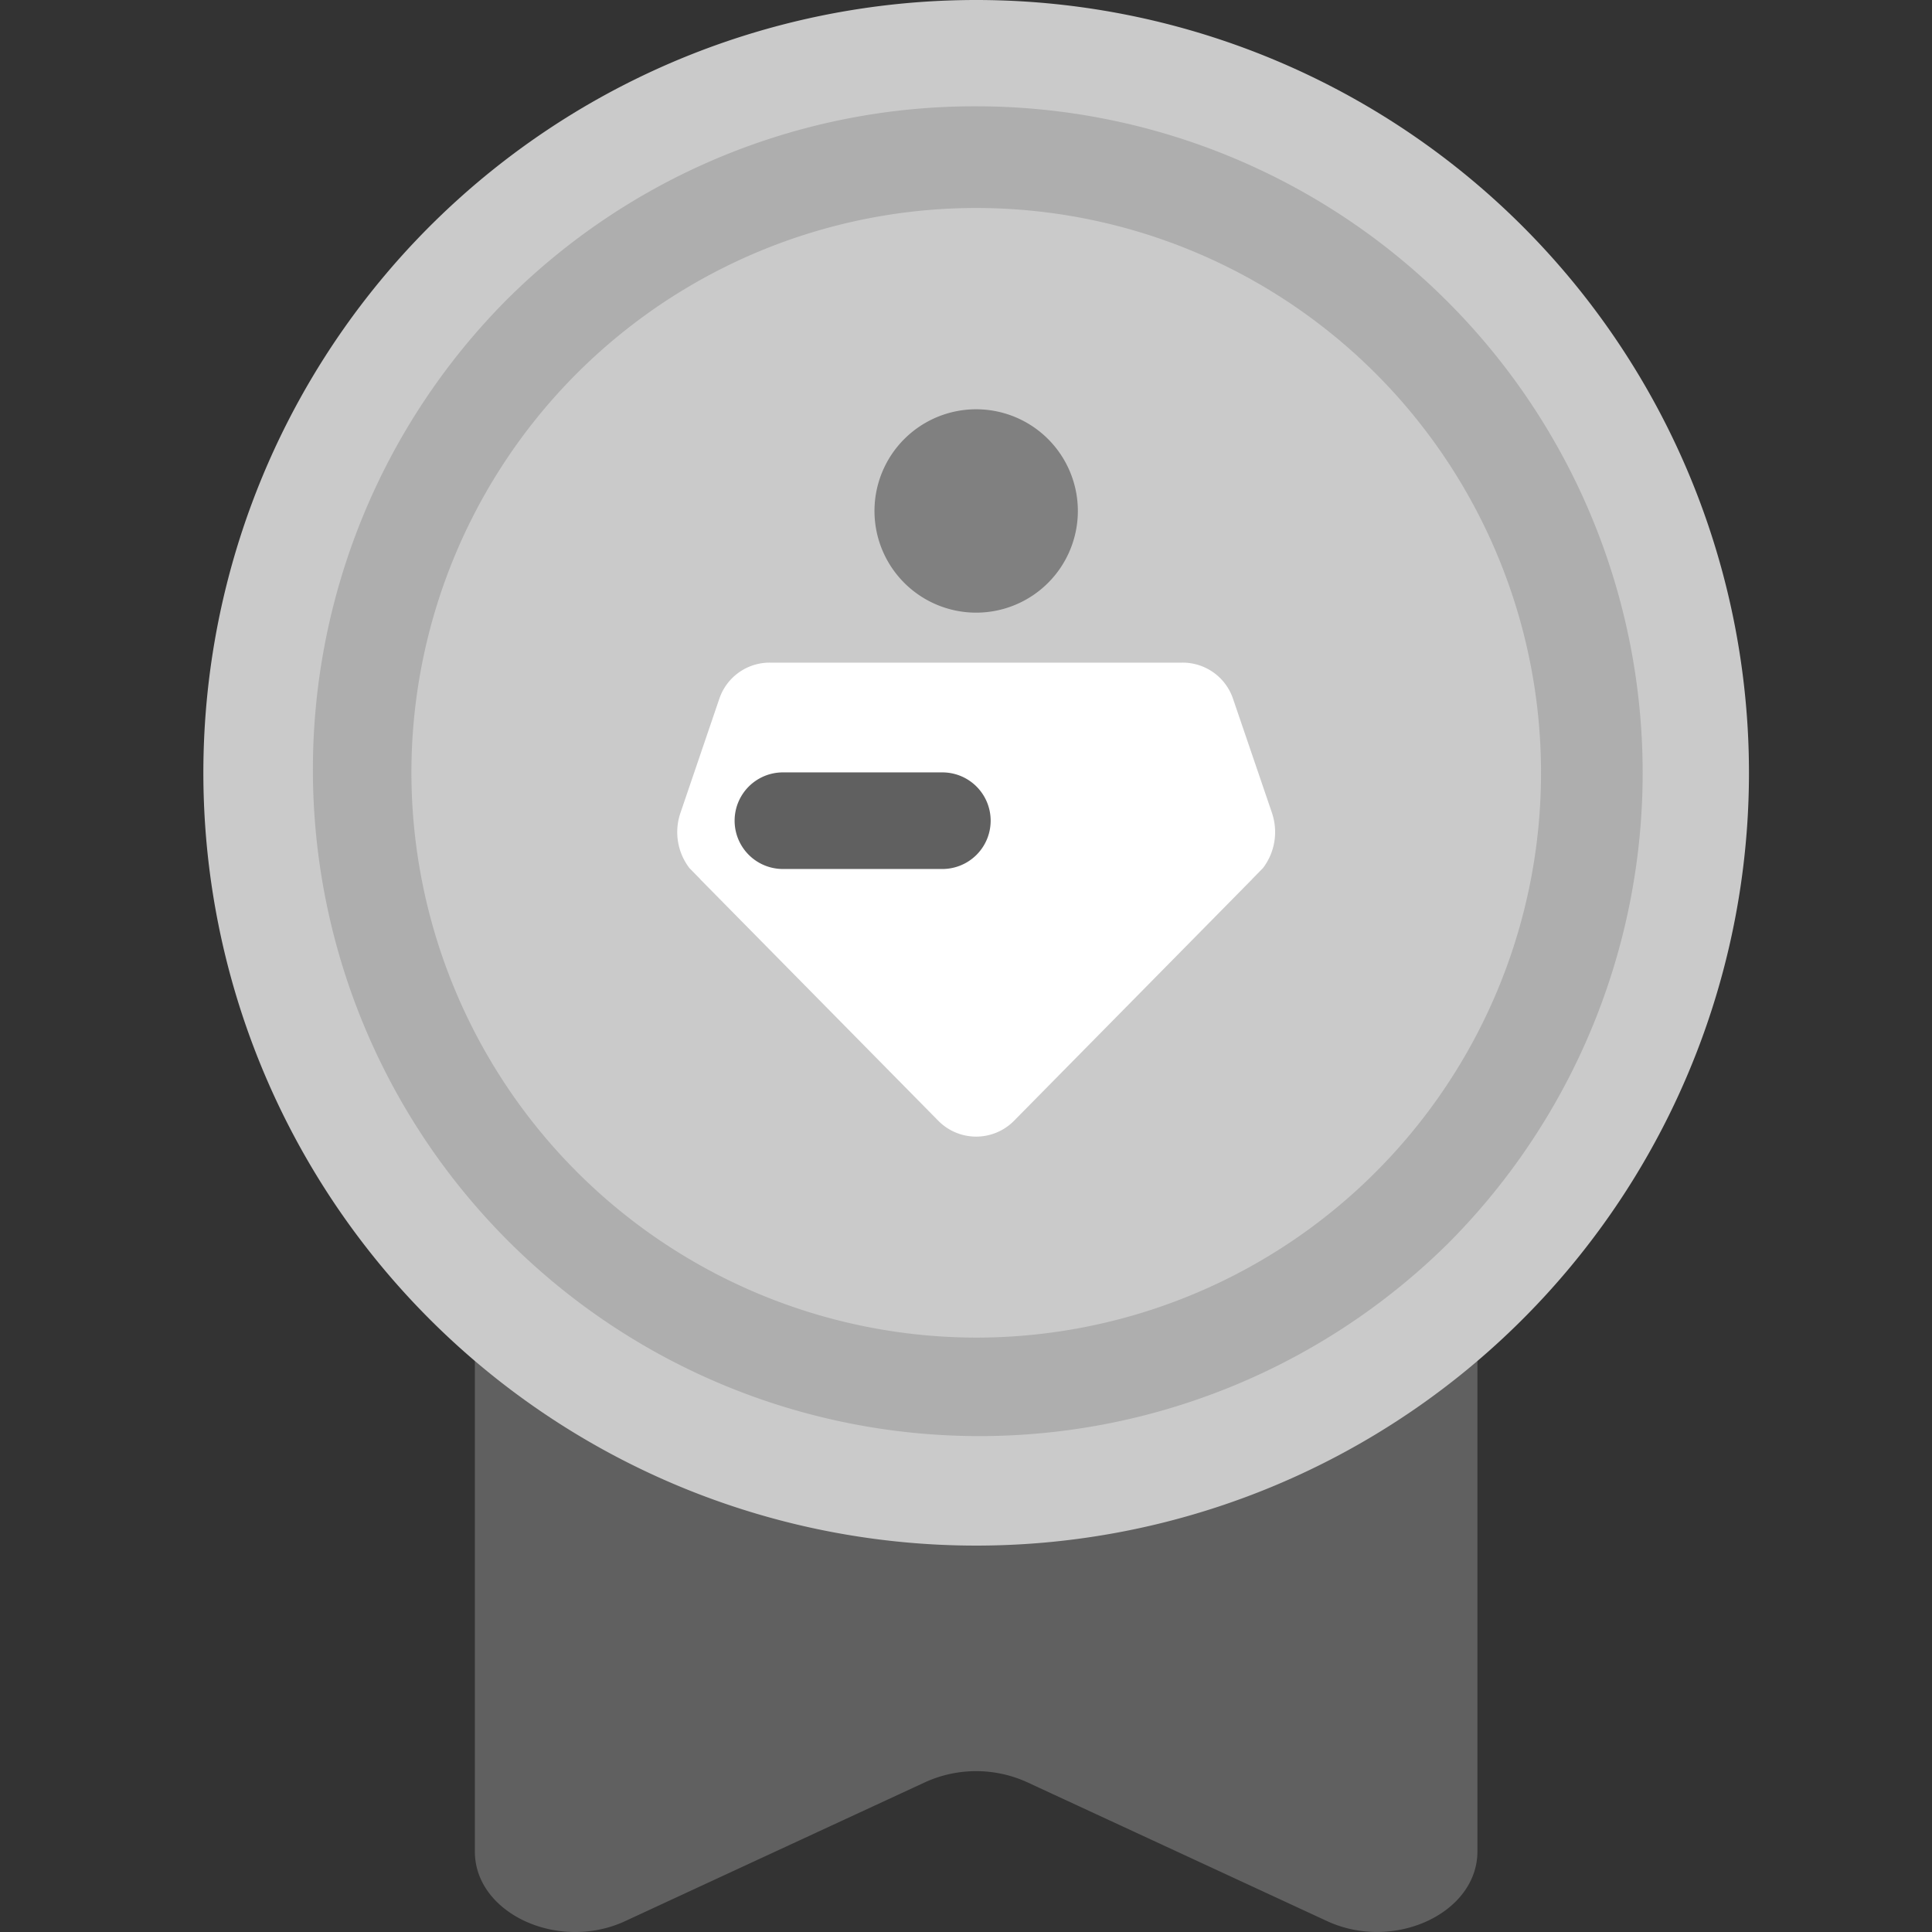 <svg xmlns="http://www.w3.org/2000/svg" width="38" height="38" viewBox="0 0 38 38">
  <rect x="0" y="0" width="38" height="38" fill="#333333" stroke="none"/>
  <defs>
    <style>
      .cls-1 {
        fill: red;
        opacity: 0;
      }

      .cls-2 {
        fill: #606060;
      }

      .cls-3 {
        fill: #cacaca;
      }

      .cls-4 {
        fill: #aeaeae;
      }

      .cls-5 {
        fill: #fff;
      }

      .cls-6 {
        fill: gray;
      }
    </style>
  </defs>
  <g id="icon" transform="translate(74 -309)">
    <rect id="_38_38" data-name="38*38" class="cls-1" width="38" height="38" transform="translate(-74 309)"/>
    <g id="ic_x38_Legend_lock" transform="translate(-85 295)">
      <path id="패스_18341" data-name="패스 18341" class="cls-2" d="M5.621,19.763V37.406c0,1.216,1.643,1.977,2.956,1.368l1.973-.914,3.936-1.822a2.421,2.421,0,0,1,1.989,0l3.935,1.822,1.971.913c1.315.609,2.959-.152,2.959-1.37V19.763Z" transform="translate(14.719 13.012)"/>
      <path id="패스_18342" data-name="패스 18342" class="cls-3" d="M30.4,15.2A15.2,15.2,0,1,1,15.2,0,15.2,15.2,0,0,1,30.4,15.2" transform="translate(15 14)"/>
      <path id="패스_18343" data-name="패스 18343" class="cls-4" d="M15.363,2.254a13.109,13.109,0,0,1,9.27,22.378A13.109,13.109,0,0,1,6.094,6.094,13.021,13.021,0,0,1,15.363,2.254Zm0,24.218A11.109,11.109,0,1,0,4.255,15.363,11.121,11.121,0,0,0,15.363,26.472Z" transform="translate(14.837 13.837)"/>
      <path id="패스_18344" data-name="패스 18344" class="cls-5" d="M21.514,16.162,20.742,13.9a1.045,1.045,0,0,0-.99-.708H11.63a1.045,1.045,0,0,0-.99.708l-.772,2.267a1.164,1.164,0,0,0,.183,1.066l.207.211.006.009,4.682,4.75a1.046,1.046,0,0,0,1.49,0l4.682-4.75.007-.009.207-.211a1.169,1.169,0,0,0,.183-1.066" transform="translate(14.509 13.841)"/>
      <path id="패스_18345" data-name="패스 18345" class="cls-6" d="M16.415,9a2,2,0,1,1-2,2,2,2,0,0,1,2-2" transform="translate(13.785 13.05)"/>
      <path id="패스_18346" data-name="패스 18346" class="cls-2" d="M15.085,17.365H11.949a.95.95,0,0,1,0-1.9h3.136a.95.95,0,0,1,0,1.9" transform="translate(14.45 13.727)"/>
    </g>
  </g>
</svg>
